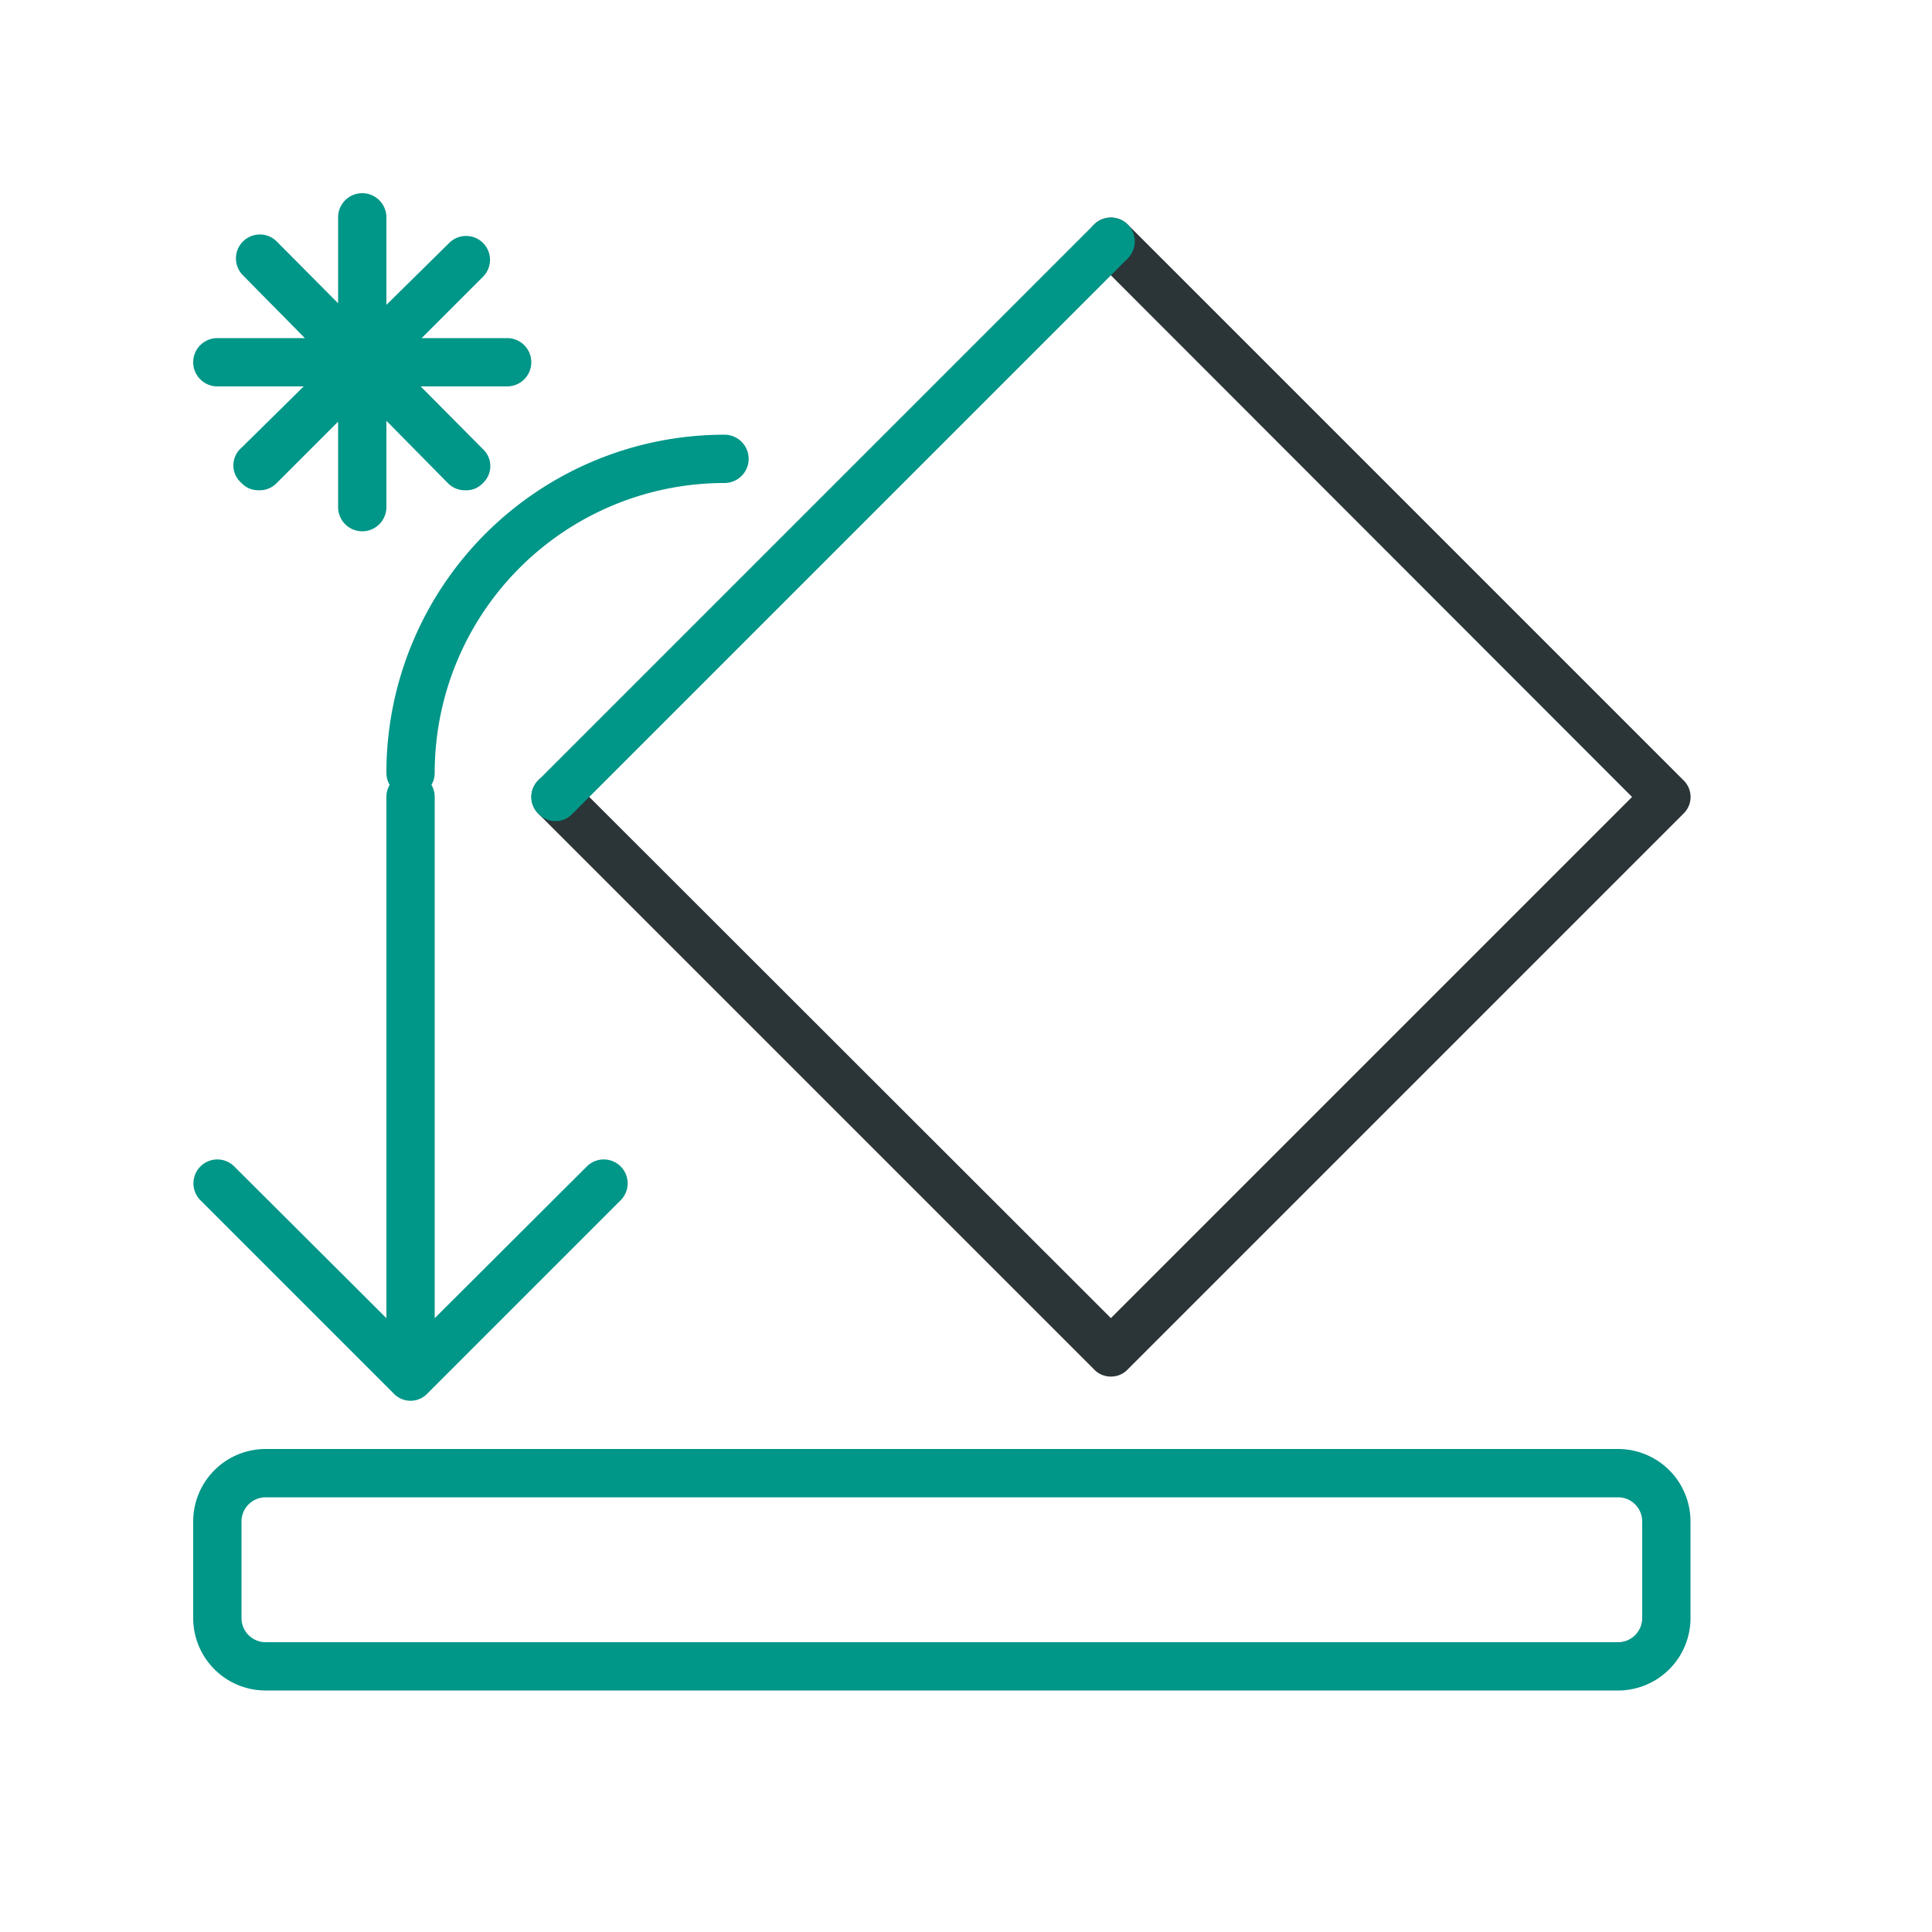 <svg xmlns="http://www.w3.org/2000/svg" viewBox="0 0 40 40"><path d="M23,28.5a.47.47,0,0,1-.35-.15l-11.5-11.5a.49.49,0,0,1,.7-.7L23,27.29,33.79,16.5,22.65,5.35a.49.49,0,0,1,.7-.7l11.5,11.5a.48.48,0,0,1,0,.7l-11.5,11.5A.47.47,0,0,1,23,28.5Z" style="fill:#2b3436"/><path d="M11.5,17a.47.47,0,0,1-.35-.15.48.48,0,0,1,0-.7l11.5-11.5a.49.49,0,1,1,.7.7l-11.5,11.5A.47.47,0,0,1,11.5,17ZM9,16a6,6,0,0,1,6-6,.5.5,0,0,0,0-1,7,7,0,0,0-7,7,.5.5,0,0,0,1,0ZM9,27.5v-11a.5.5,0,0,0-1,0v11a.5.5,0,0,0,1,0Zm-1-17v-6a.5.5,0,0,0-1,0v6a.5.5,0,0,0,1,0Zm3-3a.5.5,0,0,0-.5-.5h-6a.5.5,0,0,0,0,1h6A.5.5,0,0,0,11,7.5ZM5.73,10,10,5.73a.49.49,0,1,0-.7-.7L5,9.27A.48.48,0,0,0,5,10a.47.47,0,0,0,.35.15A.49.49,0,0,0,5.73,10ZM10,10a.48.48,0,0,0,0-.7L5.73,5a.49.49,0,0,0-.7.7L9.27,10a.49.49,0,0,0,.35.15A.47.47,0,0,0,10,10ZM8.85,28.85l4-4a.49.49,0,0,0-.7-.7L8.5,27.79,4.85,24.15a.49.49,0,0,0-.7.7l4,4a.48.48,0,0,0,.7,0ZM35,33.5v-2A1.5,1.5,0,0,0,33.5,30H5.5A1.5,1.5,0,0,0,4,31.5v2A1.5,1.5,0,0,0,5.5,35h28A1.5,1.5,0,0,0,35,33.5ZM33.5,31a.5.5,0,0,1,.5.5v2a.5.5,0,0,1-.5.5H5.5a.5.5,0,0,1-.5-.5v-2a.5.5,0,0,1,.5-.5Z" style="fill:#009688"/></svg>